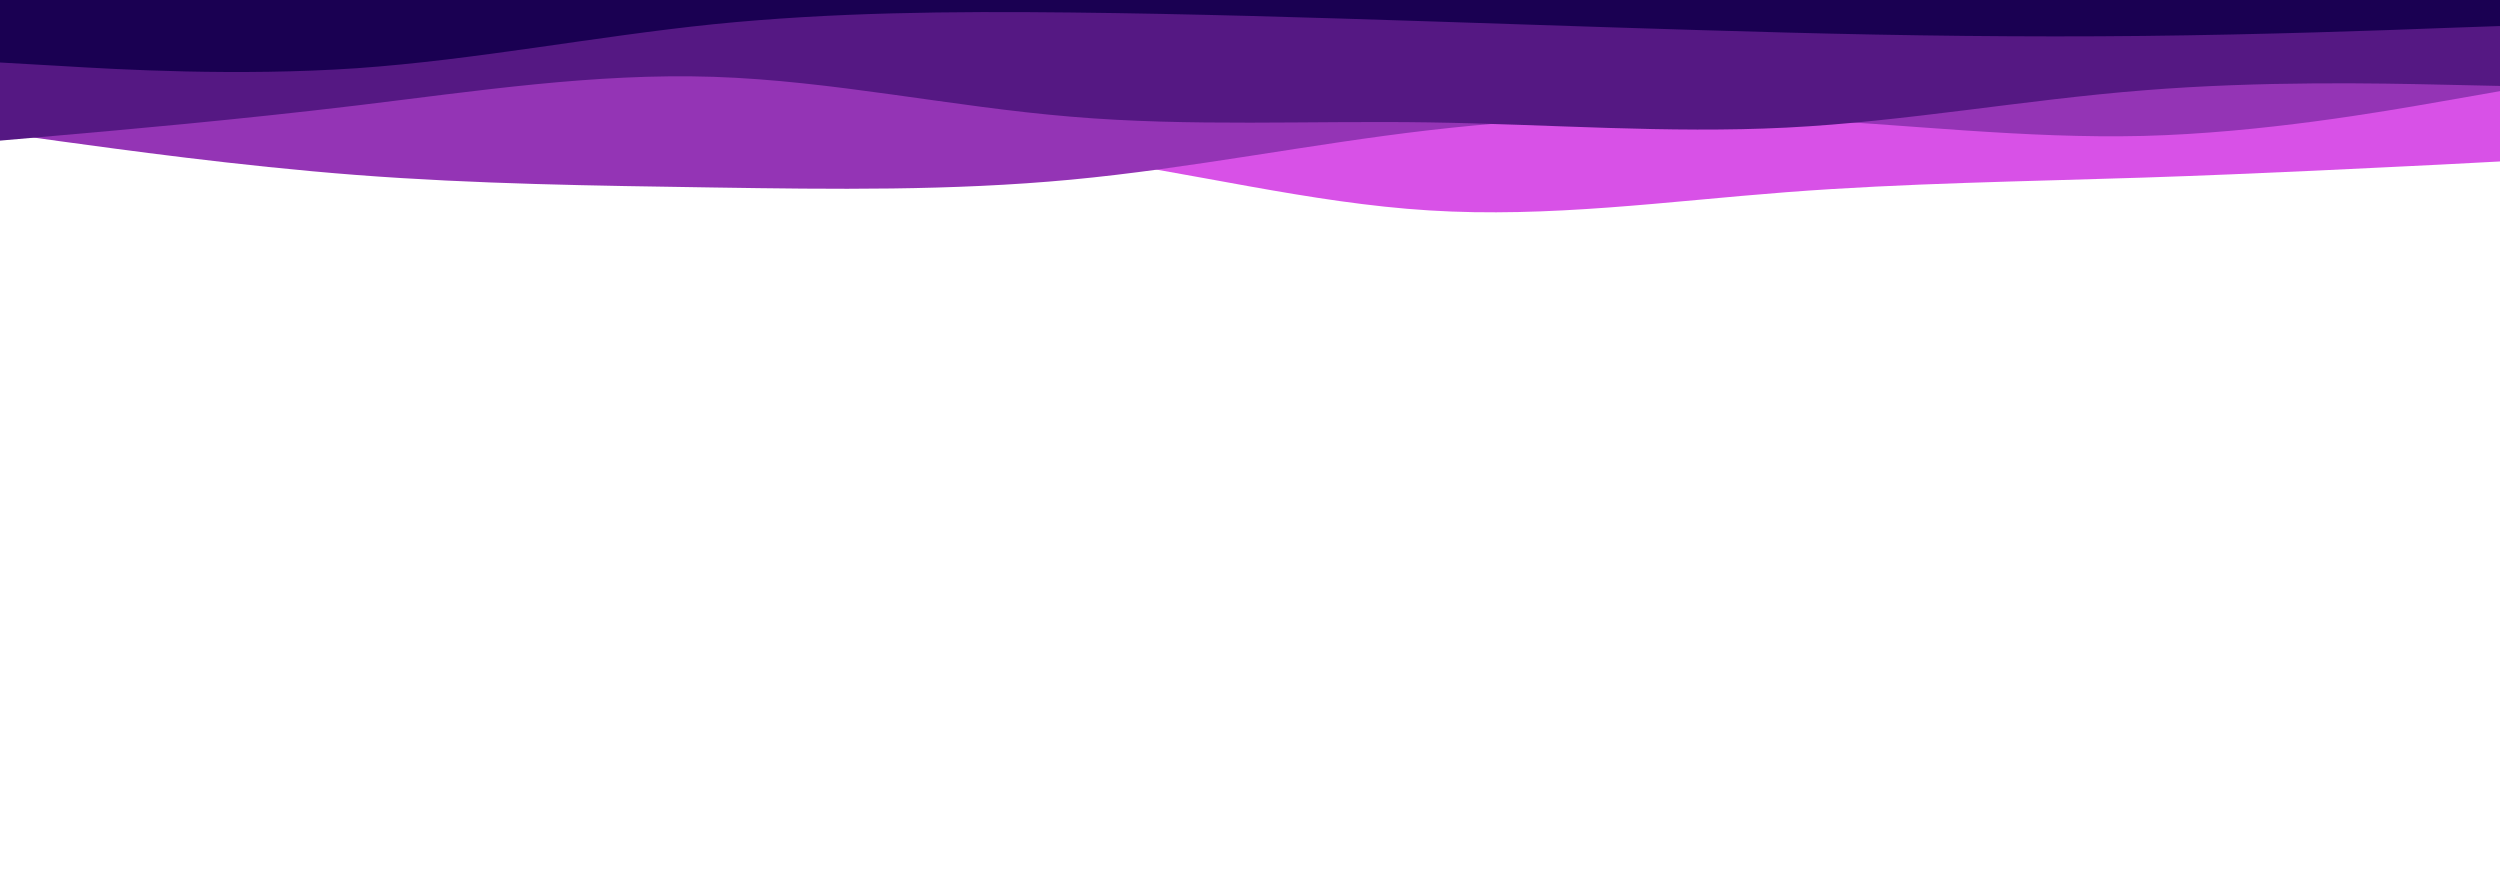 <svg id="visual" viewBox="0 0 960 340" width="960" height="340" xmlns="http://www.w3.org/2000/svg" xmlns:xlink="http://www.w3.org/1999/xlink" version="1.1"><path d="M0 51L22.8 49C45.7 47 91.3 43 137 43.5C182.7 44 228.3 49 274 51.5C319.7 54 365.3 54 411.2 60C457 66 503 78 548.8 80.8C594.7 83.7 640.3 77.3 686 73.8C731.7 70.3 777.3 69.7 823 68.2C868.7 66.7 914.3 64.3 937.2 63.2L960 62L960 0L937.2 0C914.3 0 868.7 0 823 0C777.3 0 731.7 0 686 0C640.3 0 594.7 0 548.8 0C503 0 457 0 411.2 0C365.3 0 319.7 0 274 0C228.3 0 182.7 0 137 0C91.3 0 45.7 0 22.8 0L0 0Z" fill="#d851e7"></path><path d="M0 51L22.8 54.2C45.7 57.3 91.3 63.7 137 67.2C182.7 70.7 228.3 71.3 274 72C319.7 72.7 365.3 73.3 411.2 69C457 64.7 503 55.3 548.8 50C594.7 44.7 640.3 43.3 686 45.5C731.7 47.7 777.3 53.3 823 52.2C868.7 51 914.3 43 937.2 39L960 35L960 0L937.2 0C914.3 0 868.7 0 823 0C777.3 0 731.7 0 686 0C640.3 0 594.7 0 548.8 0C503 0 457 0 411.2 0C365.3 0 319.7 0 274 0C228.3 0 182.7 0 137 0C91.3 0 45.7 0 22.8 0L0 0Z" fill="#9434b5"></path><path d="M0 54L22.8 52C45.7 50 91.3 46 137 40.5C182.7 35 228.3 28 274 29.5C319.7 31 365.3 41 411.2 44.8C457 48.7 503 46.3 548.8 47C594.7 47.7 640.3 51.3 686 49C731.7 46.7 777.3 38.3 823 34.7C868.7 31 914.3 32 937.2 32.5L960 33L960 0L937.2 0C914.3 0 868.7 0 823 0C777.3 0 731.7 0 686 0C640.3 0 594.7 0 548.8 0C503 0 457 0 411.2 0C365.3 0 319.7 0 274 0C228.3 0 182.7 0 137 0C91.3 0 45.7 0 22.8 0L0 0Z" fill="#551883"></path><path d="M0 24L22.8 25.3C45.7 26.7 91.3 29.3 137 26.2C182.7 23 228.3 14 274 9.3C319.7 4.7 365.3 4.3 411.2 4.8C457 5.3 503 6.7 548.8 8.2C594.7 9.7 640.3 11.3 686 12.5C731.7 13.7 777.3 14.3 823 13.8C868.7 13.3 914.3 11.7 937.2 10.8L960 10L960 0L937.2 0C914.3 0 868.7 0 823 0C777.3 0 731.7 0 686 0C640.3 0 594.7 0 548.8 0C503 0 457 0 411.2 0C365.3 0 319.7 0 274 0C228.3 0 182.7 0 137 0C91.3 0 45.7 0 22.8 0L0 0Z" fill="#1a0052"></path></svg>